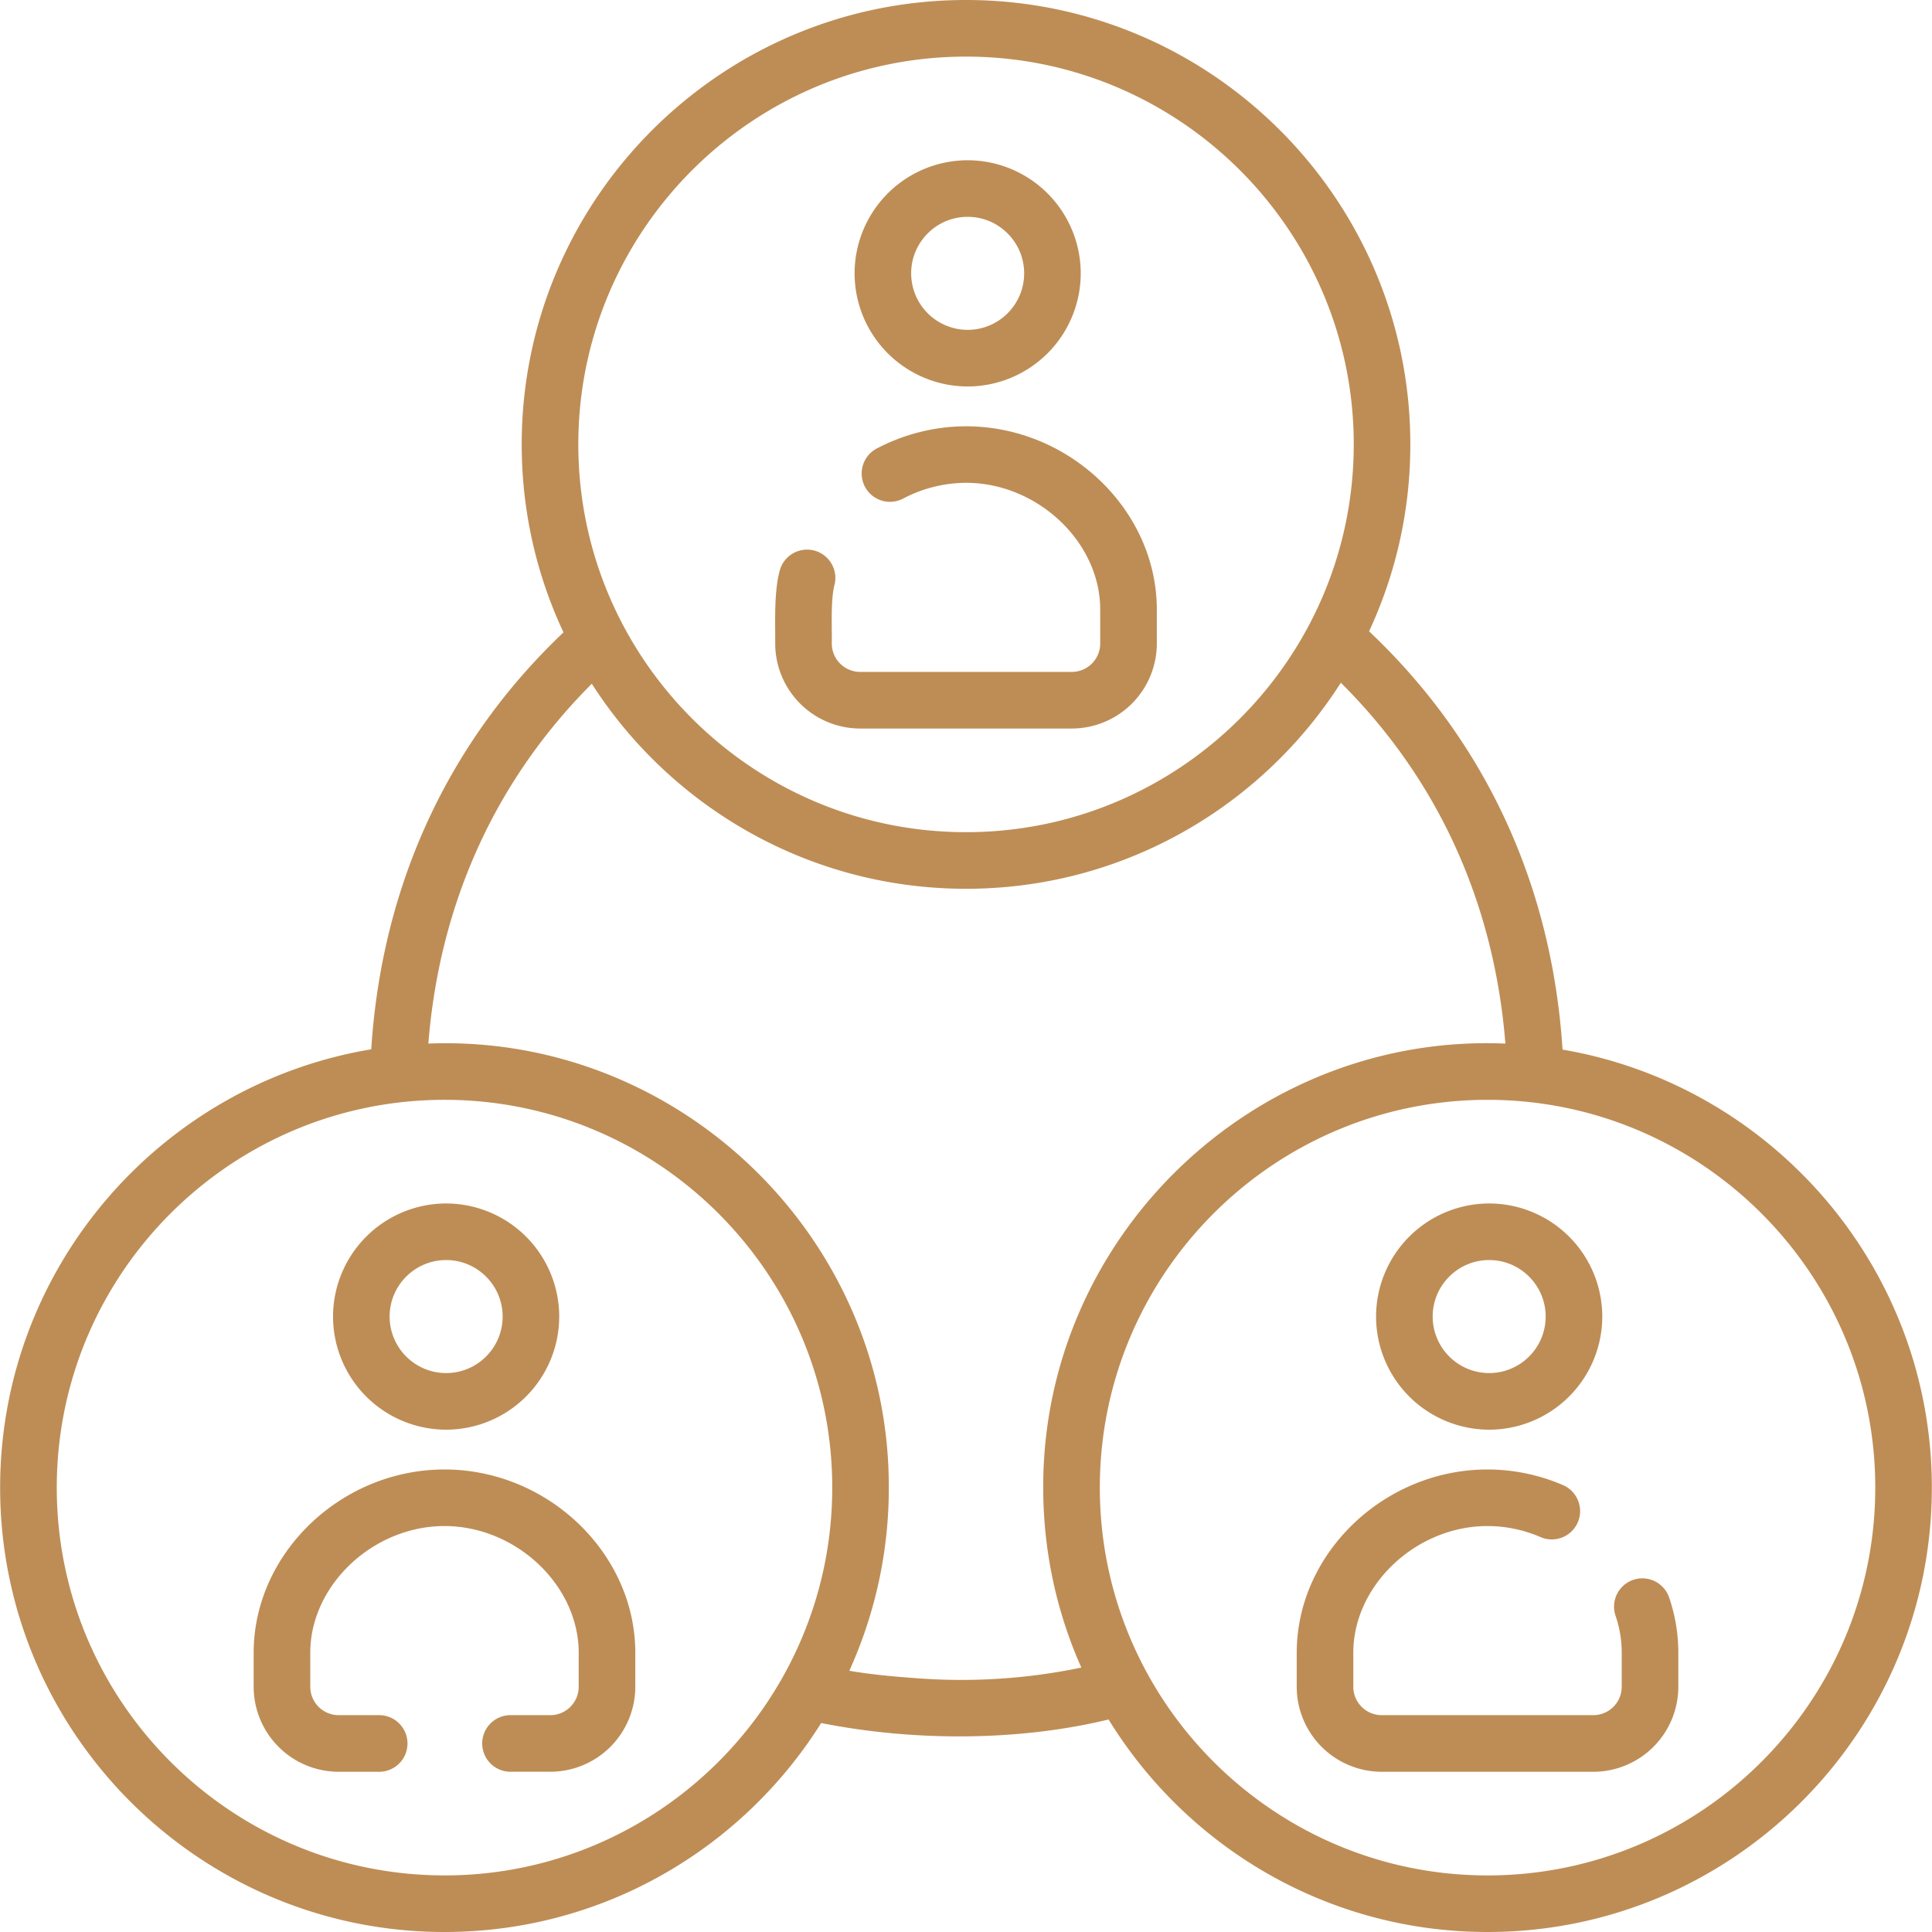 <svg width="60" height="60" fill="none" xmlns="http://www.w3.org/2000/svg"><path d="M26.714 22.625h6.572a2.642 2.642 0 002.64-2.64V18.93c0-3.085-2.714-5.691-5.926-5.691-.945 0-1.897.235-2.753.68a.879.879 0 10.81 1.56A4.239 4.239 0 0130 14.994c2.22 0 4.168 1.839 4.168 3.934v1.057a.883.883 0 01-.882.882h-6.572a.883.883 0 01-.882-.882c.01-.51-.043-1.365.092-1.855a.879.879 0 00-1.712-.398c-.176.658-.134 1.572-.137 2.253a2.642 2.642 0 002.639 2.64zm3.337-10.623a3.516 3.516 0 003.512-3.512 3.516 3.516 0 00-3.512-3.513A3.516 3.516 0 0026.54 8.49a3.517 3.517 0 003.512 3.512zm0-5.268c.968 0 1.755.788 1.755 1.755 0 .968-.787 1.755-1.755 1.755a1.757 1.757 0 01-1.754-1.755c0-.968.787-1.755 1.754-1.755zm20.67 42.33a.879.879 0 00-.548 1.116c.127.372.191.758.191 1.147v1.057a.883.883 0 01-.881.882H42.91a.883.883 0 01-.882-.882v-1.057c0-2.095 1.948-3.934 4.168-3.934.564 0 1.119.116 1.65.344a.879.879 0 00.693-1.616 5.918 5.918 0 00-2.343-.485c-3.212 0-5.925 2.606-5.925 5.691v1.057a2.642 2.642 0 002.64 2.64h6.572a2.642 2.642 0 002.639-2.64v-1.057c0-.582-.096-1.159-.285-1.714a.88.88 0 00-1.116-.549zM46.247 44.4a3.517 3.517 0 003.513-3.513 3.516 3.516 0 00-3.513-3.512 3.517 3.517 0 00-3.512 3.512 3.517 3.517 0 003.512 3.513zm0-5.268c.968 0 1.755.788 1.755 1.755 0 .968-.787 1.755-1.755 1.755a1.757 1.757 0 01-1.754-1.755c0-.968.787-1.755 1.754-1.755z" fill="#BE8D55"/><path d="M48.526 32.596c-.328-5.105-2.396-9.578-6.008-12.99a13.72 13.72 0 001.281-5.805C43.8 6.191 37.61 0 30 0c-7.608 0-13.798 6.191-13.798 13.801 0 2.086.466 4.064 1.297 5.838-3.588 3.407-5.642 7.863-5.97 12.948C4.998 33.675.004 39.364.004 46.199c0 7.61 6.19 13.801 13.8 13.801 4.925 0 9.256-2.596 11.698-6.49 2.813.561 6.079.581 8.926-.11 2.43 3.956 6.795 6.6 11.768 6.6 7.608 0 13.799-6.191 13.799-13.801 0-6.816-4.967-12.493-11.47-13.603zM30 1.758c6.64 0 12.042 5.402 12.042 12.043 0 6.64-5.402 12.043-12.042 12.043-6.639 0-12.04-5.402-12.04-12.043 0-6.64 5.401-12.043 12.04-12.043zM13.804 58.242c-6.64 0-12.041-5.402-12.041-12.043 0-6.64 5.402-12.043 12.041-12.043 6.64 0 12.042 5.402 12.042 12.043 0 6.64-5.402 12.044-12.042 12.044zm14.767-6.116c-.836-.059-1.528-.124-2.195-.239a13.723 13.723 0 001.227-5.688c.017-7.784-6.524-14.092-14.3-13.79.346-4.355 2.087-8.187 5.076-11.174 2.456 3.827 6.748 6.367 11.622 6.367 4.887 0 9.189-2.555 11.64-6.399 3.01 2.992 4.763 6.836 5.11 11.207-7.794-.333-14.371 5.987-14.353 13.79 0 1.987.423 3.879 1.184 5.588a18.26 18.26 0 01-5.01.338zm17.626 6.117c-6.64 0-12.041-5.403-12.041-12.044 0-6.64 5.401-12.043 12.04-12.043 6.64 0 12.042 5.402 12.042 12.043 0 6.64-5.401 12.044-12.041 12.044z" fill="#BE8D55"/><path d="M13.804 45.636c-3.212 0-5.926 2.606-5.926 5.691v1.057a2.642 2.642 0 002.64 2.64h1.258a.879.879 0 100-1.758h-1.258a.883.883 0 01-.882-.882v-1.057c0-2.096 1.948-3.934 4.168-3.934s4.168 1.838 4.168 3.934v1.057a.883.883 0 01-.882.882h-1.206a.879.879 0 100 1.757h1.206a2.642 2.642 0 002.64-2.64v-1.056c0-3.085-2.714-5.691-5.926-5.691zm.051-1.236a3.517 3.517 0 003.512-3.513 3.516 3.516 0 00-3.512-3.512 3.517 3.517 0 00-3.512 3.512 3.516 3.516 0 003.512 3.513zm0-5.268c.968 0 1.755.788 1.755 1.755 0 .968-.787 1.755-1.755 1.755a1.757 1.757 0 01-1.755-1.755c0-.968.787-1.755 1.755-1.755z" fill="#BE8D55"/></svg>